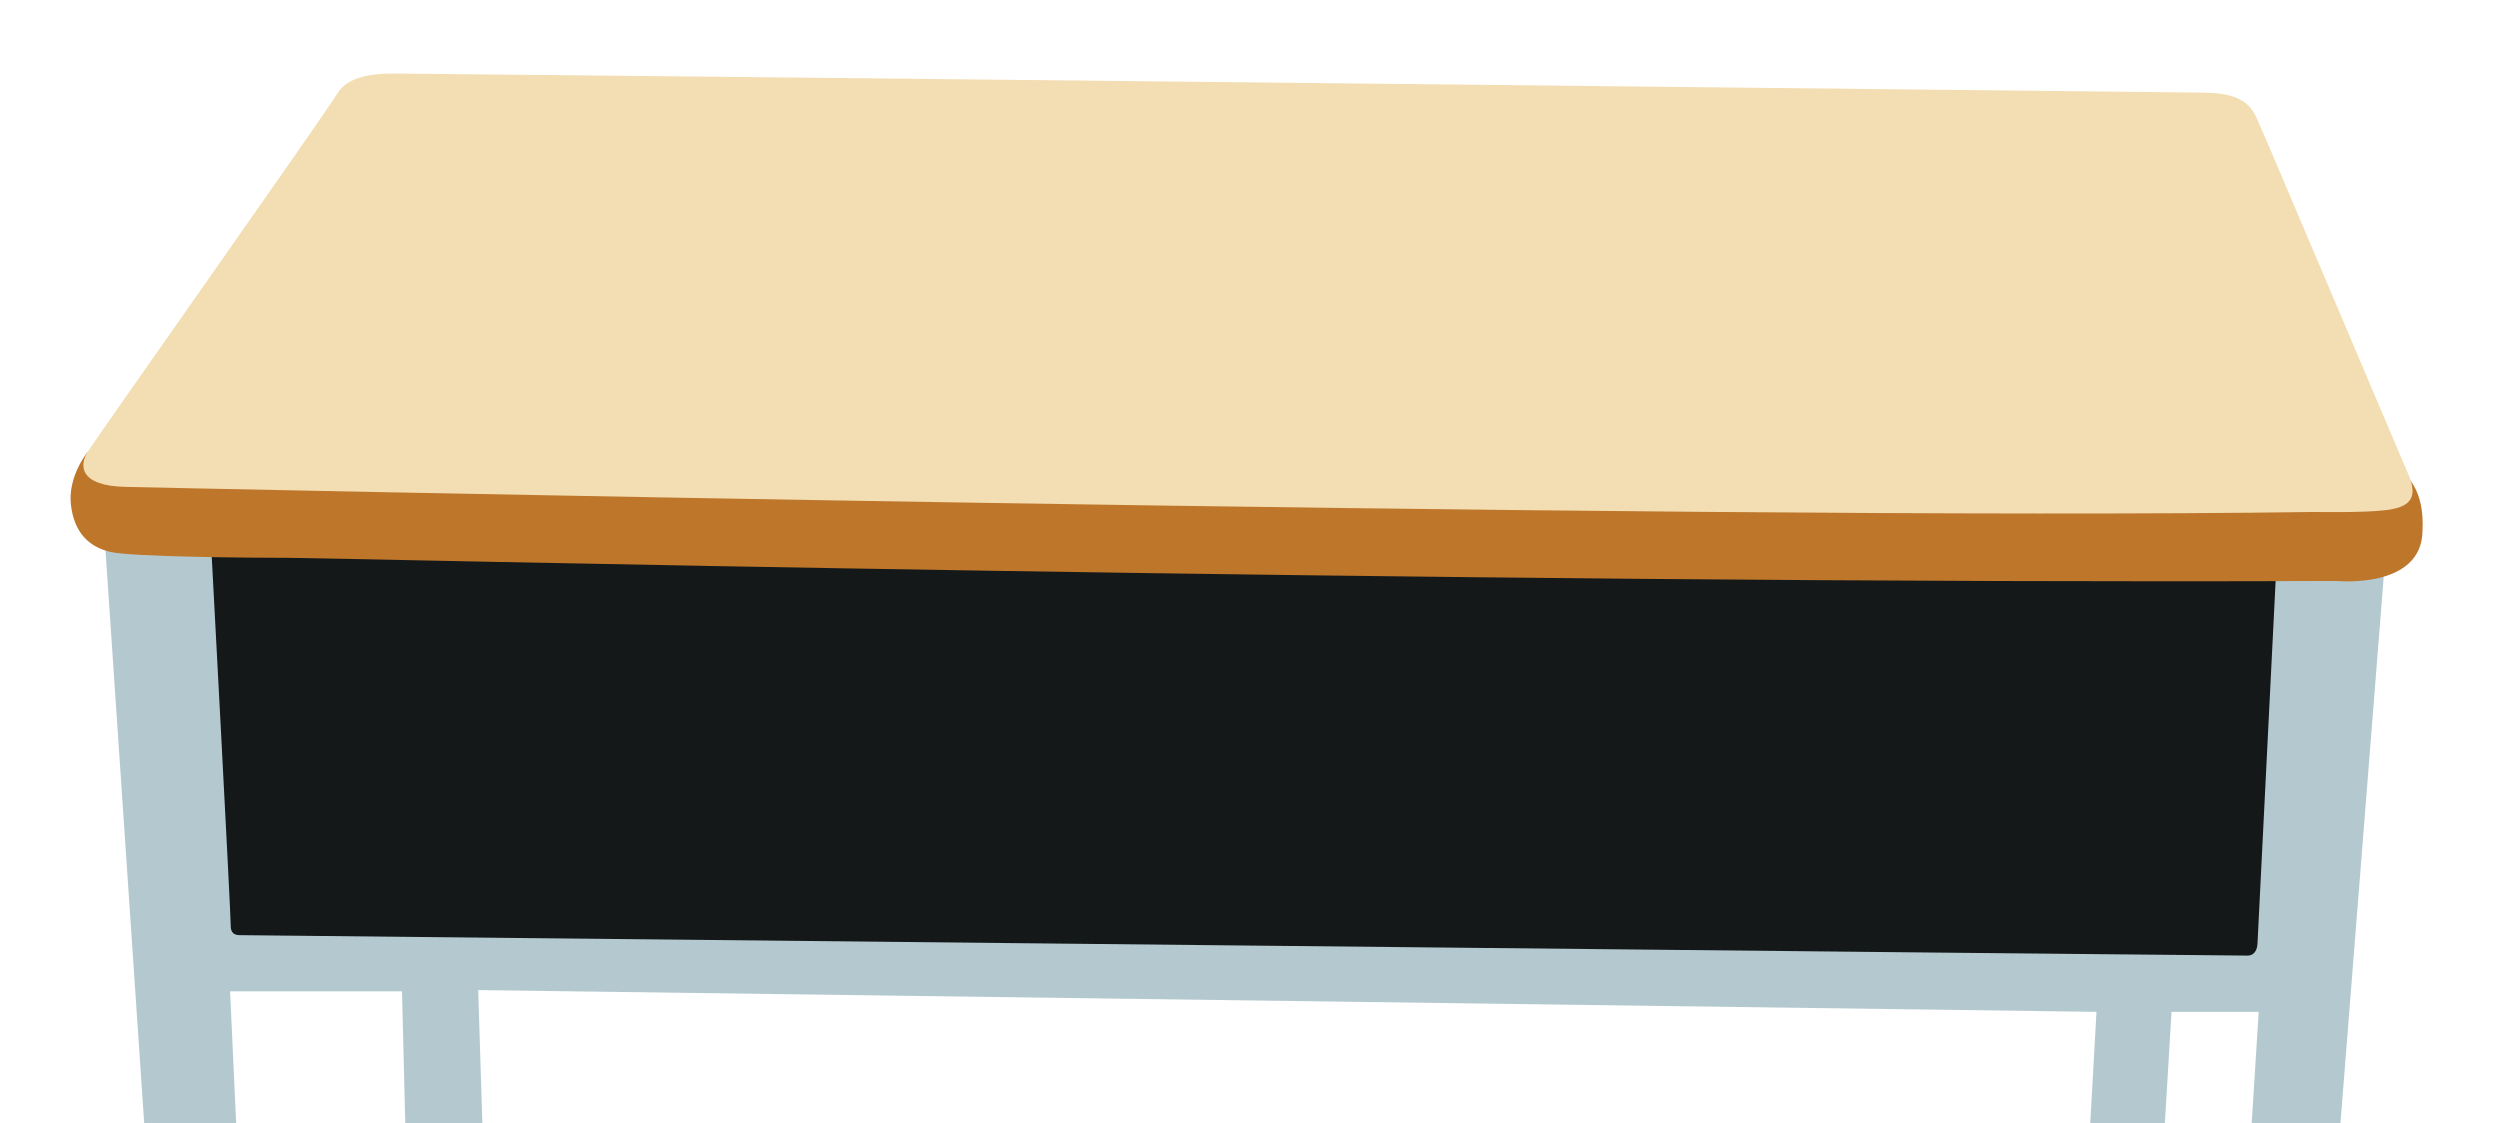 <svg id="desk" xmlns="http://www.w3.org/2000/svg" viewBox="0 0 612 275">
  <title>desk</title>
  <polyline id="desk_metal" data-name="desk metal" points="25.67 132.44 35.3 275 57.81 275 56.33 242.67 98.41 242.67 99.21 275 118.08 275 117.07 242.37 513.22 247.7 511.69 275 529.96 275 531.59 247.7 552.93 247.7 551.21 275 572.94 275 584.04 134.81" fill="#b4c9cf"/>
  <path id="desk_hole" data-name="desk hole" d="M553.22,219.26s-.52,10.44-.59,11.78-.67,2.81-2.3,2.89-490.4-5-491.14-5-2.75.22-2.71-2.34-4.74-92.07-4.74-92.07l505.48,4.74" fill="#141819"/>
  <path id="desktop_edge" data-name="desktop edge" d="M21.36,110.78s-4.8,5.89-4,12.78,4.45,10.33,9.67,11.55,34.11,1.45,43.56,1.45,282.07,6.55,501.33,5.66c0,0,21.11,2.12,21.11-12.44,0-.78.81-9.19-4.59-13.93" fill="#be762a"/>
  <path id="desktop" d="M30.7,119.19s380.74,8.37,535.86,6.14c0,0,11.88.23,17.44-.44s8.22-2.67,5.56-8.78-35.12-82.89-37.23-87.44-6.11-5.89-13-6S99.06,17.94,96.78,18s-11-.33-14.11,4.78-58.84,84.11-61.11,87.66S19.46,118.94,30.7,119.19Z" fill="#f3deb3"/>
</svg>
